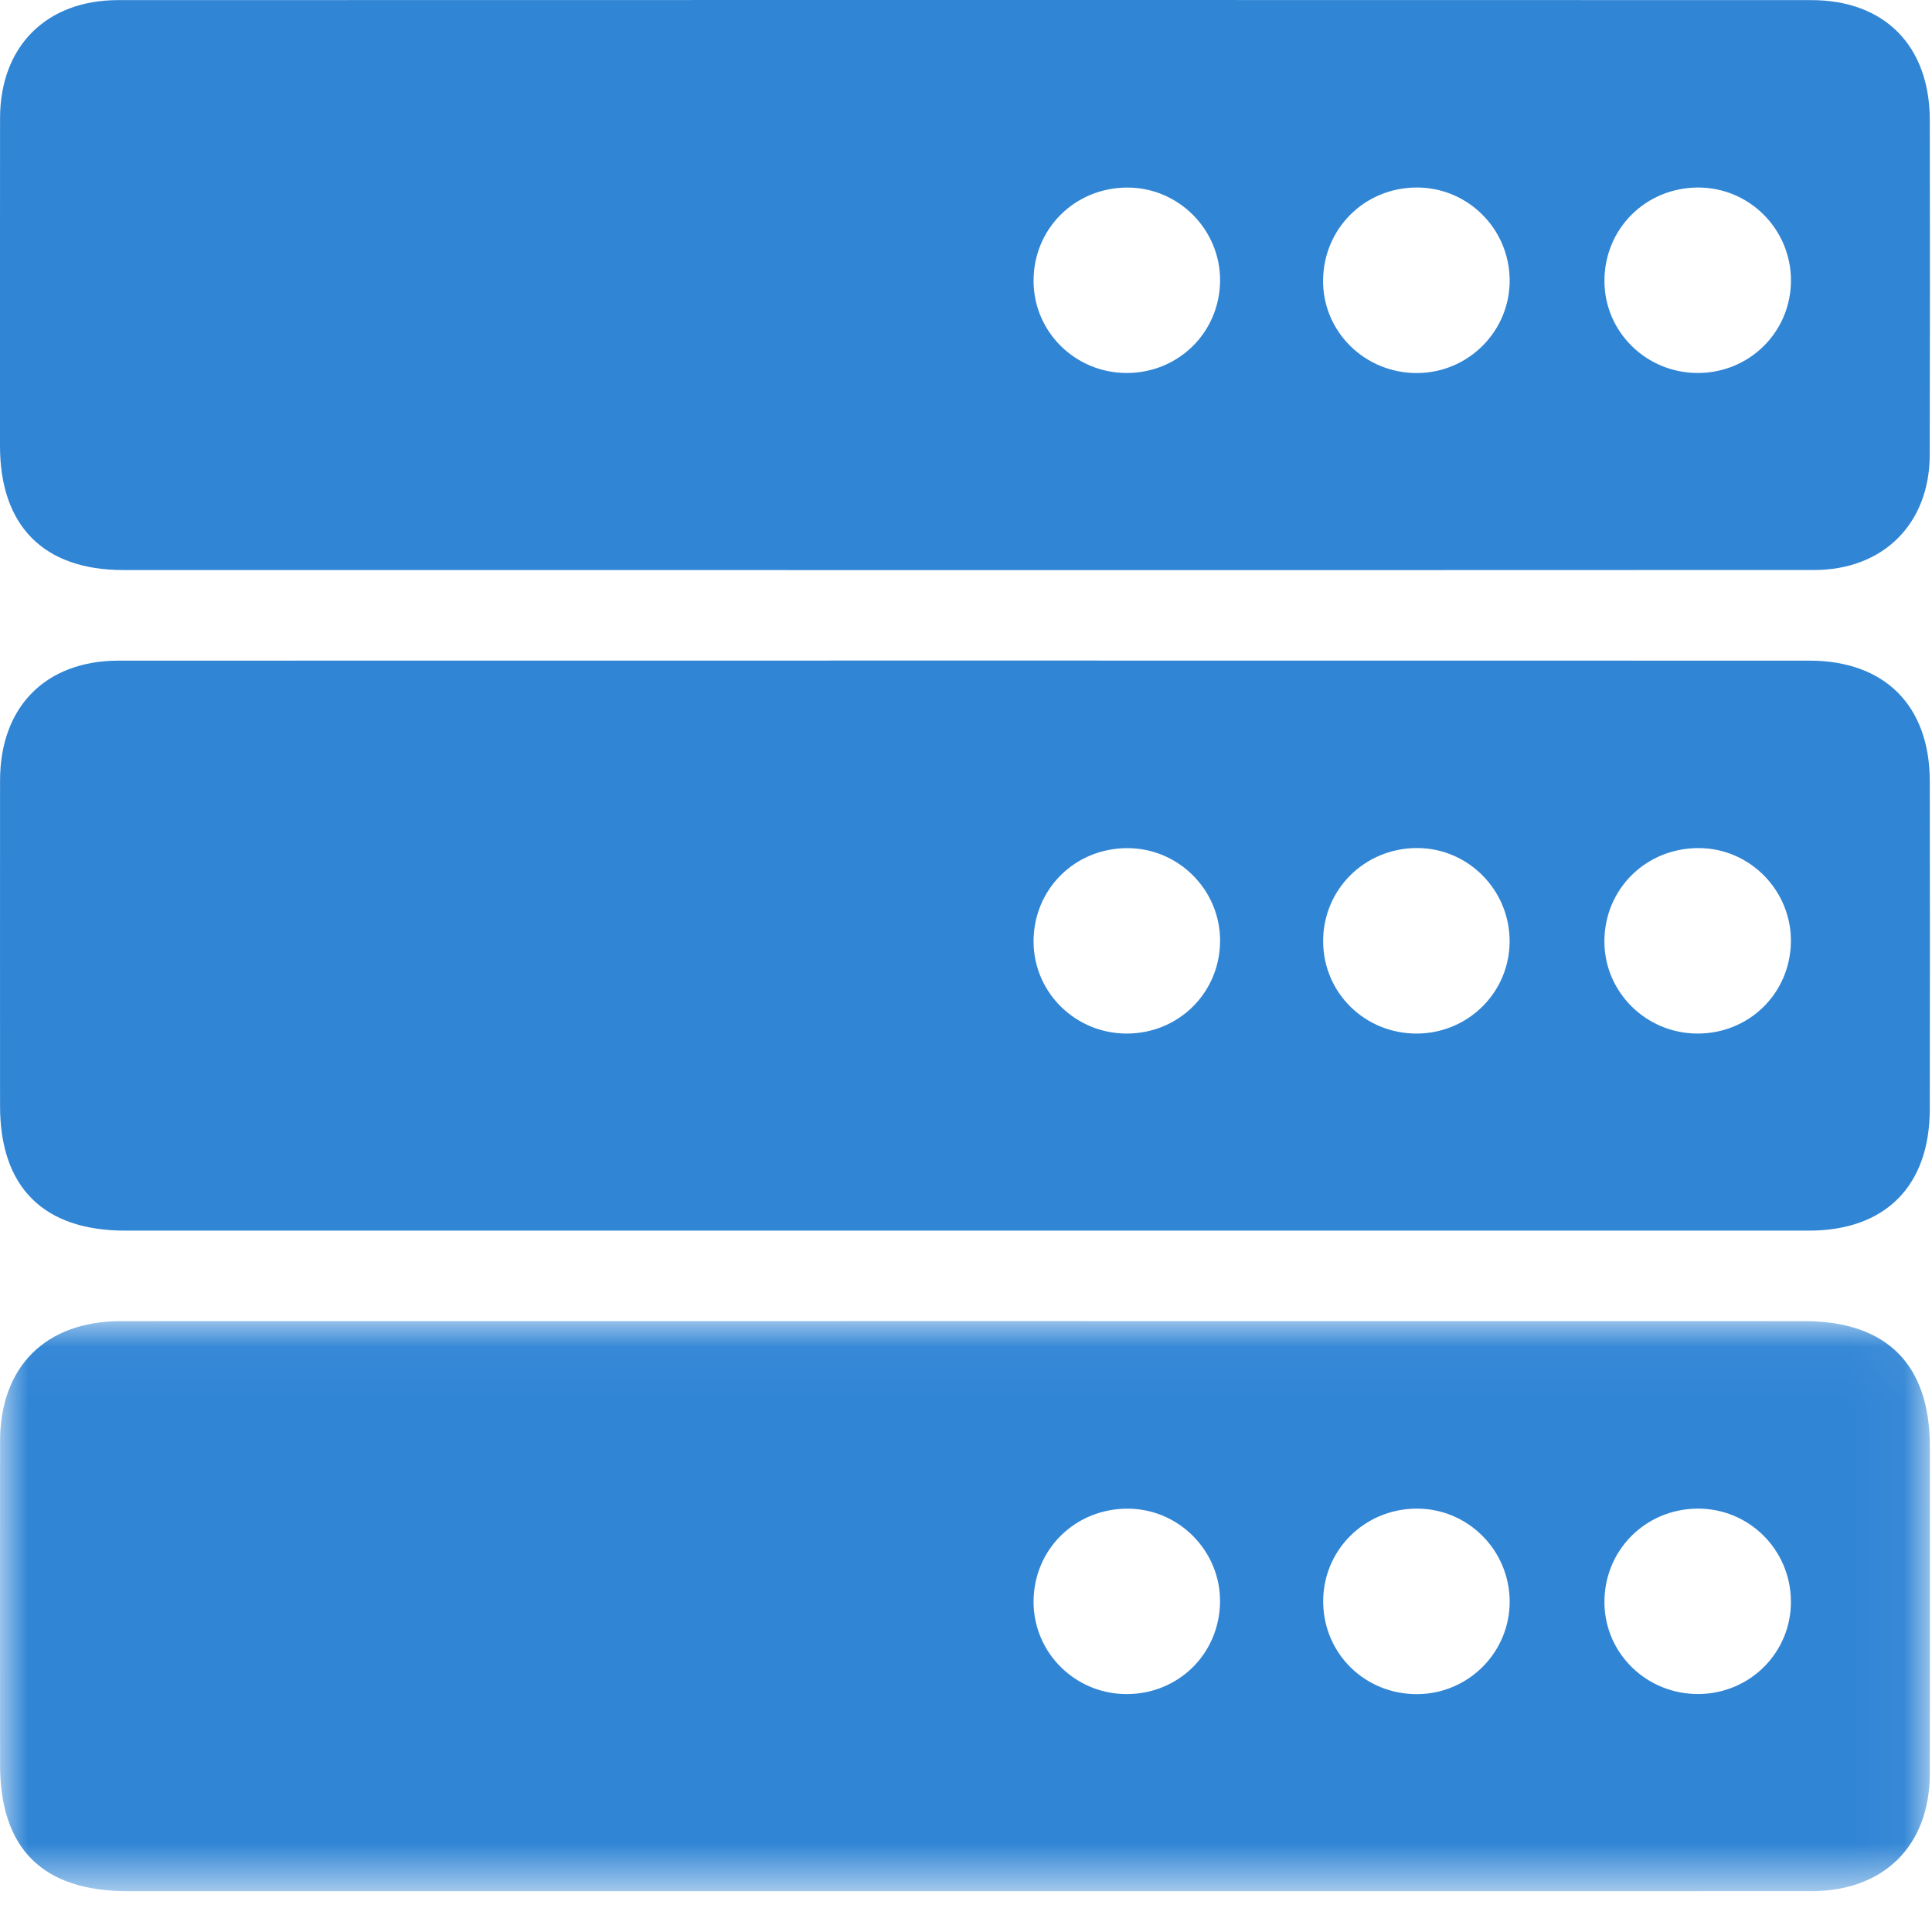 <?xml version="1.0" encoding="UTF-8"?>
<svg width="35px" height="35px" viewBox="0 0 35 35" version="1.1" xmlns="http://www.w3.org/2000/svg" xmlns:xlink="http://www.w3.org/1999/xlink">
    <!-- Generator: Sketch 54 (76480) - https://sketchapp.com -->
    <title>Group 8</title>
    <desc>Created with Sketch.</desc>
    <defs>
        <polygon id="path-1" points="0 0.037 34.962 0.037 34.962 10.365 0 10.365"></polygon>
    </defs>
    <g id="Page-1" stroke="none" stroke-width="1" fill="none" fill-rule="evenodd">
        <g id="ICRIME-FIGHTER-How-to-quatraccent-font" transform="translate(-76, -1707)">
            <g id="Group-8" transform="translate(76, 1707)">
                <path d="M30.763,6.757 C31.698,6.754 32.444,6.011 32.445,5.081 C32.445,4.153 31.694,3.399 30.769,3.397 C29.813,3.396 29.061,4.146 29.066,5.097 C29.07,6.018 29.829,6.76 30.763,6.757 M25.657,3.397 C24.72,3.403 23.981,4.137 23.969,5.071 C23.958,6.009 24.729,6.768 25.684,6.758 C26.613,6.748 27.359,5.989 27.349,5.065 C27.338,4.136 26.583,3.391 25.657,3.397 M20.419,6.757 C21.356,6.753 22.097,6.016 22.103,5.083 C22.107,4.16 21.353,3.4 20.429,3.398 C19.472,3.396 18.719,4.144 18.724,5.095 C18.728,6.018 19.486,6.761 20.419,6.757 M17.486,10.328 C12.402,10.328 7.319,10.328 2.235,10.327 C0.791,10.327 -0,9.528 0,8.077 C0.001,6.098 -0.002,4.119 0.001,2.139 C0.003,0.842 0.837,0.002 2.14,0.002 C12.364,-0.001 22.588,-0.001 32.812,0.002 C34.142,0.002 34.957,0.83 34.96,2.173 C34.964,4.195 34.963,6.217 34.959,8.239 C34.957,9.487 34.118,10.326 32.864,10.326 C27.738,10.329 22.612,10.328 17.486,10.328" id="Fill-1" fill="#3085D5"></path>
                <path d="M30.745,18.724 C31.683,18.729 32.429,18 32.444,17.066 C32.457,16.141 31.71,15.372 30.787,15.364 C29.829,15.355 29.071,16.095 29.065,17.045 C29.06,17.966 29.813,18.719 30.745,18.724 M25.664,18.724 C26.596,18.723 27.348,17.977 27.348,17.052 C27.349,16.123 26.599,15.366 25.677,15.363 C24.722,15.361 23.964,16.114 23.97,17.06 C23.976,17.988 24.726,18.725 25.664,18.724 M20.418,18.724 C21.356,18.72 22.097,17.984 22.103,17.05 C22.108,16.126 21.354,15.367 20.429,15.365 C19.472,15.362 18.72,16.111 18.724,17.061 C18.728,17.984 19.486,18.727 20.418,18.724 M17.434,22.294 C12.379,22.294 7.324,22.295 2.269,22.294 C0.787,22.294 -0,21.507 0.001,20.034 C0.001,18.069 -0.001,16.104 0.001,14.139 C0.002,12.806 0.824,11.969 2.15,11.968 C12.359,11.966 22.569,11.966 32.779,11.968 C34.145,11.969 34.957,12.784 34.96,14.149 C34.964,16.128 34.961,18.108 34.96,20.087 C34.96,21.484 34.157,22.294 32.769,22.294 C27.657,22.295 22.546,22.294 17.434,22.294" id="Fill-3" fill="#3085D5"></path>
                <g id="Group-7" transform="translate(0, 23.896)">
                    <mask id="mask-2" fill="white">
                        <use xlink:href="#path-1"></use>
                    </mask>
                    <g id="Clip-6"></g>
                    <path d="M30.777,6.793 C31.711,6.784 32.455,6.031 32.444,5.104 C32.434,4.173 31.682,3.43 30.755,3.434 C29.802,3.439 29.053,4.198 29.066,5.148 C29.078,6.069 29.841,6.802 30.777,6.793 M25.677,6.795 C26.607,6.788 27.355,6.033 27.349,5.109 C27.342,4.181 26.588,3.431 25.664,3.434 C24.71,3.437 23.955,4.199 23.971,5.143 C23.987,6.074 24.738,6.801 25.677,6.795 M20.406,6.794 C21.345,6.796 22.087,6.069 22.102,5.133 C22.116,4.211 21.365,3.442 20.441,3.435 C19.483,3.427 18.726,4.169 18.724,5.119 C18.721,6.041 19.475,6.792 20.406,6.794 M17.481,10.365 C12.426,10.365 7.371,10.365 2.316,10.365 C0.772,10.364 -6.00858369e-05,9.596 0.001,8.066 C0.001,6.115 -0.001,4.165 0.001,2.214 C0.002,0.863 0.827,0.038 2.188,0.038 C12.355,0.037 22.522,0.036 32.689,0.038 C34.176,0.038 34.959,0.82 34.961,2.3 C34.964,4.28 34.962,6.259 34.96,8.238 C34.958,9.54 34.129,10.363 32.817,10.364 C27.705,10.366 22.593,10.365 17.481,10.365" id="Fill-5" fill="#3085D5" mask="url(#mask-2)"></path>
                </g>
            </g>
        </g>
    </g>
</svg>